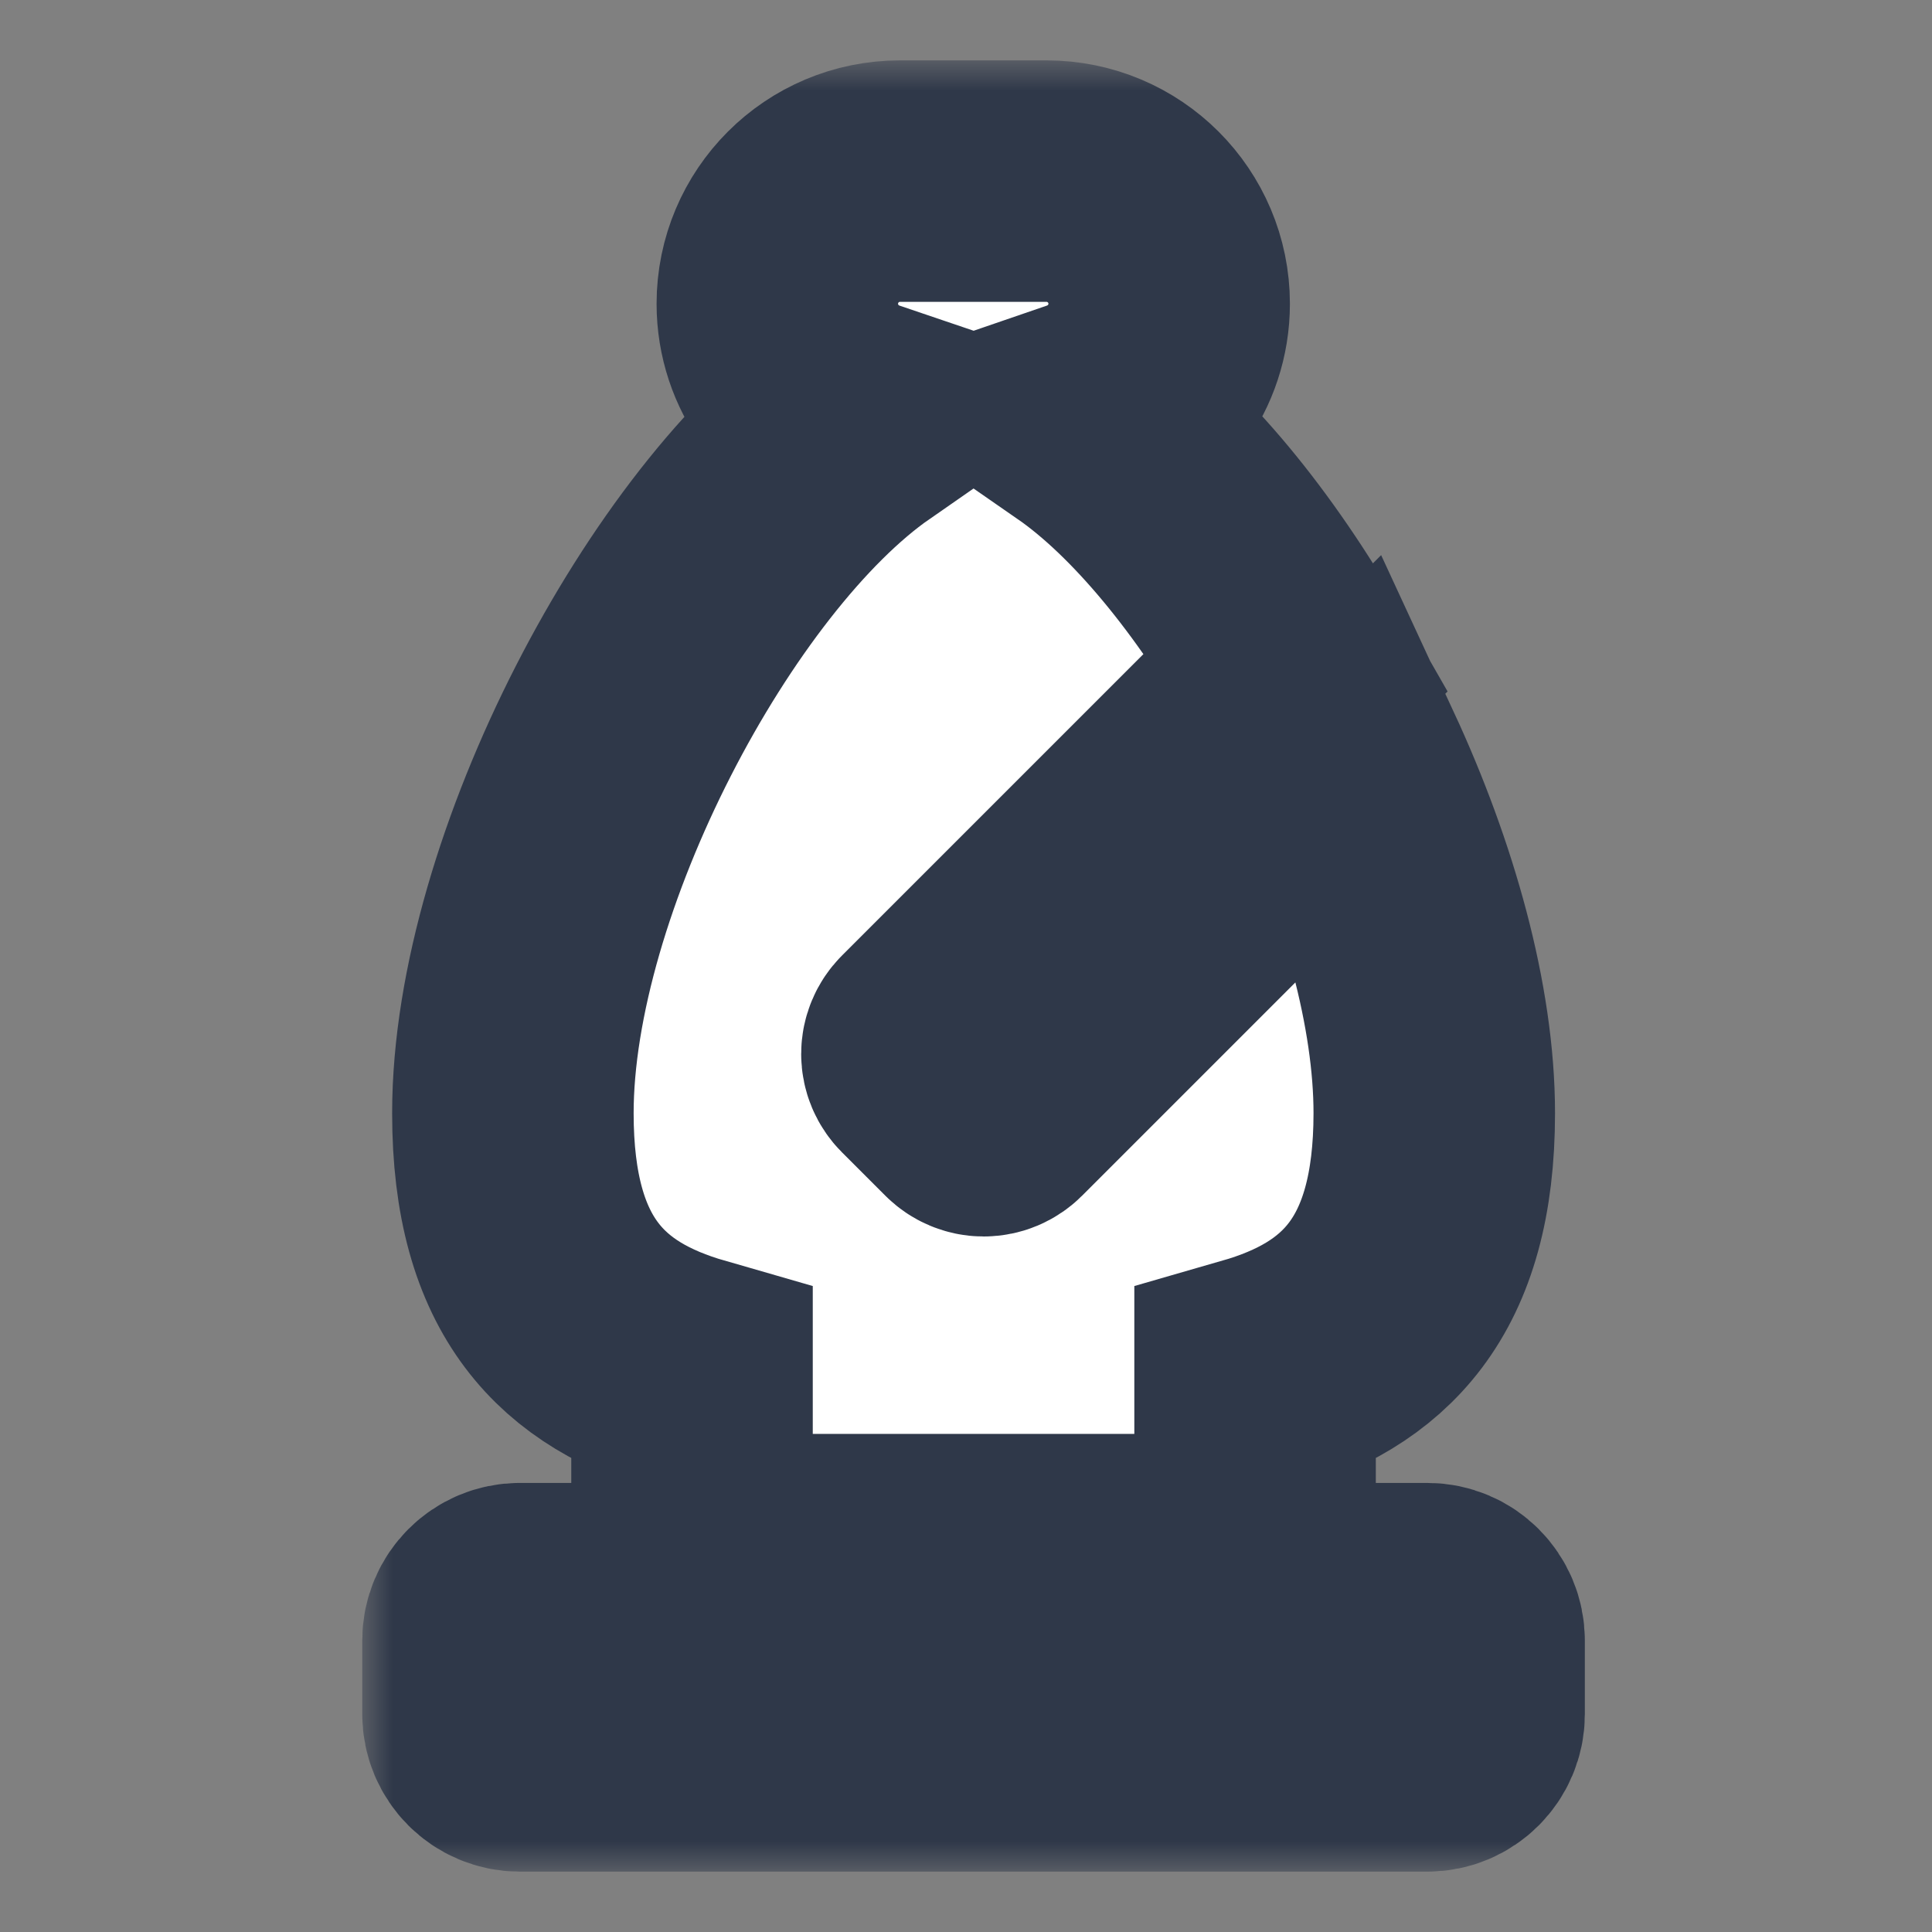 <svg width="32" height="32" viewBox="0 0 32 32" fill="none" xmlns="http://www.w3.org/2000/svg">
<rect x="0" y="0" width="32" height="32" fill="#808080" stroke="none"/>
<mask id="path-1-outside-1" maskUnits="userSpaceOnUse" x="6" y="1" width="21" height="30" fill="black">
<rect fill="white" x="6" y="1" width="21" height="30"/>
<path d="M14.254 6.955C13.452 6.683 12.875 5.925 12.875 5.031C12.875 3.909 13.784 3 14.906 3H17.333C18.455 3 19.365 3.909 19.365 5.031C19.365 5.922 18.791 6.678 17.993 6.952C19.212 7.798 20.46 9.331 21.482 11.119L15.36 17.241C15.303 17.298 15.27 17.376 15.27 17.457C15.27 17.538 15.303 17.615 15.36 17.672L16.078 18.39C16.135 18.447 16.212 18.48 16.293 18.48C16.374 18.48 16.452 18.447 16.509 18.39L22.265 12.634C23.166 14.579 23.756 16.669 23.756 18.437C23.756 21.169 22.593 22.286 20.788 22.806V25.75H11.462V22.806C9.657 22.286 8.495 21.169 8.495 18.438C8.495 14.475 11.454 8.903 14.254 6.955ZM24.25 28.391V27.172C24.25 26.835 23.977 26.562 23.641 26.562H8.609C8.273 26.562 8 26.835 8 27.172V28.391C8 28.727 8.273 29 8.609 29H23.641C23.977 29 24.25 28.727 24.25 28.391Z"/>
</mask>
<path d="M14.254 6.955C13.452 6.683 12.875 5.925 12.875 5.031C12.875 3.909 13.784 3 14.906 3H17.333C18.455 3 19.365 3.909 19.365 5.031C19.365 5.922 18.791 6.678 17.993 6.952C19.212 7.798 20.46 9.331 21.482 11.119L15.36 17.241C15.303 17.298 15.27 17.376 15.27 17.457C15.27 17.538 15.303 17.615 15.36 17.672L16.078 18.39C16.135 18.447 16.212 18.48 16.293 18.48C16.374 18.48 16.452 18.447 16.509 18.39L22.265 12.634C23.166 14.579 23.756 16.669 23.756 18.437C23.756 21.169 22.593 22.286 20.788 22.806V25.75H11.462V22.806C9.657 22.286 8.495 21.169 8.495 18.438C8.495 14.475 11.454 8.903 14.254 6.955ZM24.25 28.391V27.172C24.25 26.835 23.977 26.562 23.641 26.562H8.609C8.273 26.562 8 26.835 8 27.172V28.391C8 28.727 8.273 29 8.609 29H23.641C23.977 29 24.25 28.727 24.25 28.391Z" fill="white"/>
<path d="M14.254 6.955C13.452 6.683 12.875 5.925 12.875 5.031C12.875 3.909 13.784 3 14.906 3H17.333C18.455 3 19.365 3.909 19.365 5.031C19.365 5.922 18.791 6.678 17.993 6.952C19.212 7.798 20.46 9.331 21.482 11.119L15.36 17.241C15.303 17.298 15.27 17.376 15.27 17.457C15.27 17.538 15.303 17.615 15.36 17.672L16.078 18.39C16.135 18.447 16.212 18.48 16.293 18.48C16.374 18.48 16.452 18.447 16.509 18.39L22.265 12.634C23.166 14.579 23.756 16.669 23.756 18.437C23.756 21.169 22.593 22.286 20.788 22.806V25.75H11.462V22.806C9.657 22.286 8.495 21.169 8.495 18.438C8.495 14.475 11.454 8.903 14.254 6.955ZM24.25 28.391V27.172C24.25 26.835 23.977 26.562 23.641 26.562H8.609C8.273 26.562 8 26.835 8 27.172V28.391C8 28.727 8.273 29 8.609 29H23.641C23.977 29 24.25 28.727 24.25 28.391Z" stroke="#2F3849" stroke-width="4" mask="url(#path-1-outside-1)"/>
</svg>
